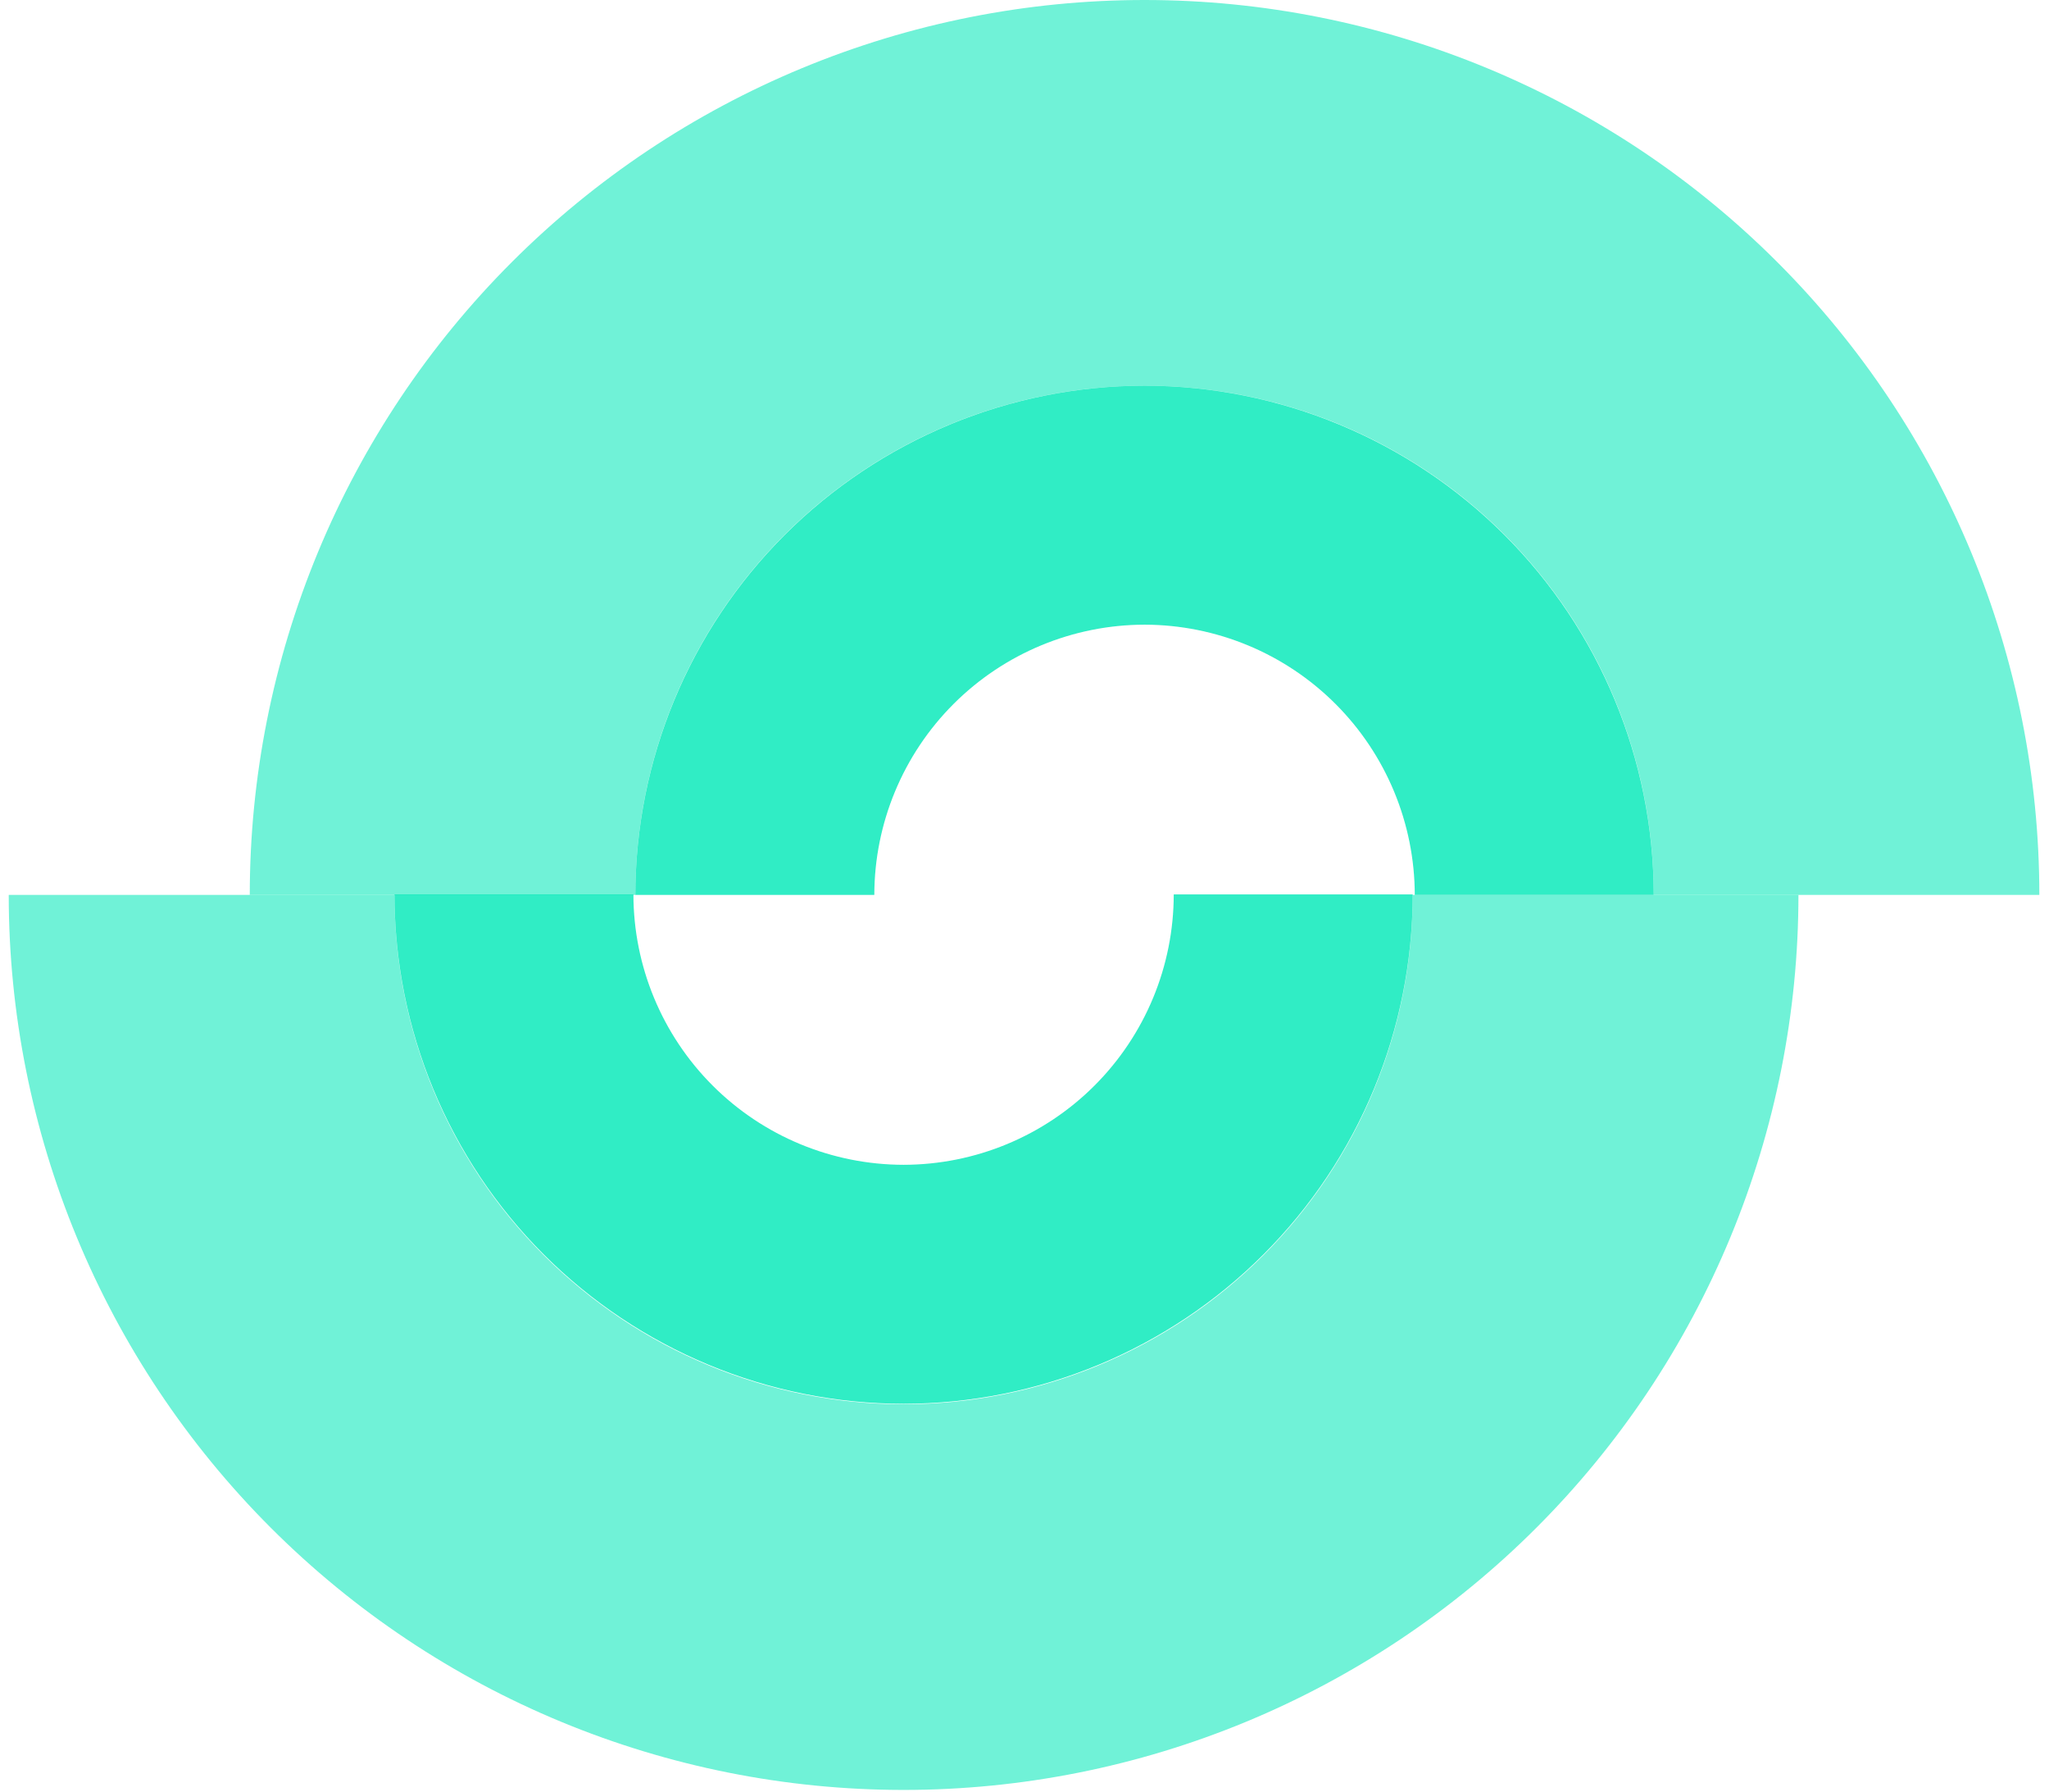 <svg width="207" height="181" viewBox="0 0 207 181" fill="none" xmlns="http://www.w3.org/2000/svg">
<g opacity="0.9">
<path opacity="0.9" d="M167.067 90.388H142.928C142.916 83.153 140.036 76.218 134.921 71.102C129.805 65.986 122.87 63.107 115.635 63.095C108.397 63.103 101.458 65.981 96.339 71.097C91.22 76.213 88.339 83.151 88.327 90.388H64.187C64.203 76.75 69.629 63.675 79.274 54.032C88.92 44.39 101.996 38.967 115.635 38.955C129.271 38.971 142.343 44.395 151.986 54.037C161.628 63.679 167.051 76.752 167.067 90.388Z" fill="#00E8B7"/>
<path opacity="0.9" d="M91.284 141.791C77.646 141.775 64.571 136.349 54.928 126.704C45.286 117.058 39.864 103.982 39.852 90.343H63.991C63.995 97.582 66.872 104.523 71.989 109.643C77.106 114.763 84.046 117.643 91.284 117.651C98.523 117.643 105.463 114.763 110.58 109.643C115.697 104.523 118.573 97.582 118.577 90.343H142.717C142.705 103.982 137.283 117.058 127.64 126.704C117.998 136.349 104.923 141.775 91.284 141.791Z" fill="#00E8B7"/>
</g>
<g opacity="0.75">
<path opacity="0.75" d="M25.233 90.388C25.233 78.517 27.571 66.762 32.114 55.795C36.658 44.827 43.317 34.862 51.712 26.469C60.107 18.075 70.073 11.418 81.041 6.876C92.009 2.334 103.765 -0.002 115.636 1.25929e-06C139.608 1.25929e-06 162.599 9.523 179.55 26.474C196.501 43.425 206.024 66.416 206.024 90.388H167.068C167.068 76.747 161.65 63.665 152.004 54.02C142.359 44.374 129.277 38.956 115.636 38.956C101.994 38.956 88.91 44.374 79.262 54.019C69.614 63.664 64.192 76.746 64.188 90.388H25.233Z" fill="#00E8B7"/>
<path opacity="0.75" d="M181.688 90.388C181.688 102.26 179.35 114.016 174.806 124.984C170.263 135.953 163.604 145.919 155.209 154.313C146.815 162.708 136.849 169.367 125.881 173.91C114.912 178.453 103.157 180.792 91.285 180.792C67.308 180.792 44.314 171.267 27.36 154.313C10.406 137.359 0.882 114.365 0.882 90.388H39.852C39.852 104.031 45.27 117.114 54.916 126.762C64.561 136.41 77.643 141.832 91.285 141.836C104.927 141.832 118.009 136.41 127.654 126.762C137.299 117.114 142.717 104.031 142.717 90.388H181.688Z" fill="#00E8B7"/>
</g>
</svg>
